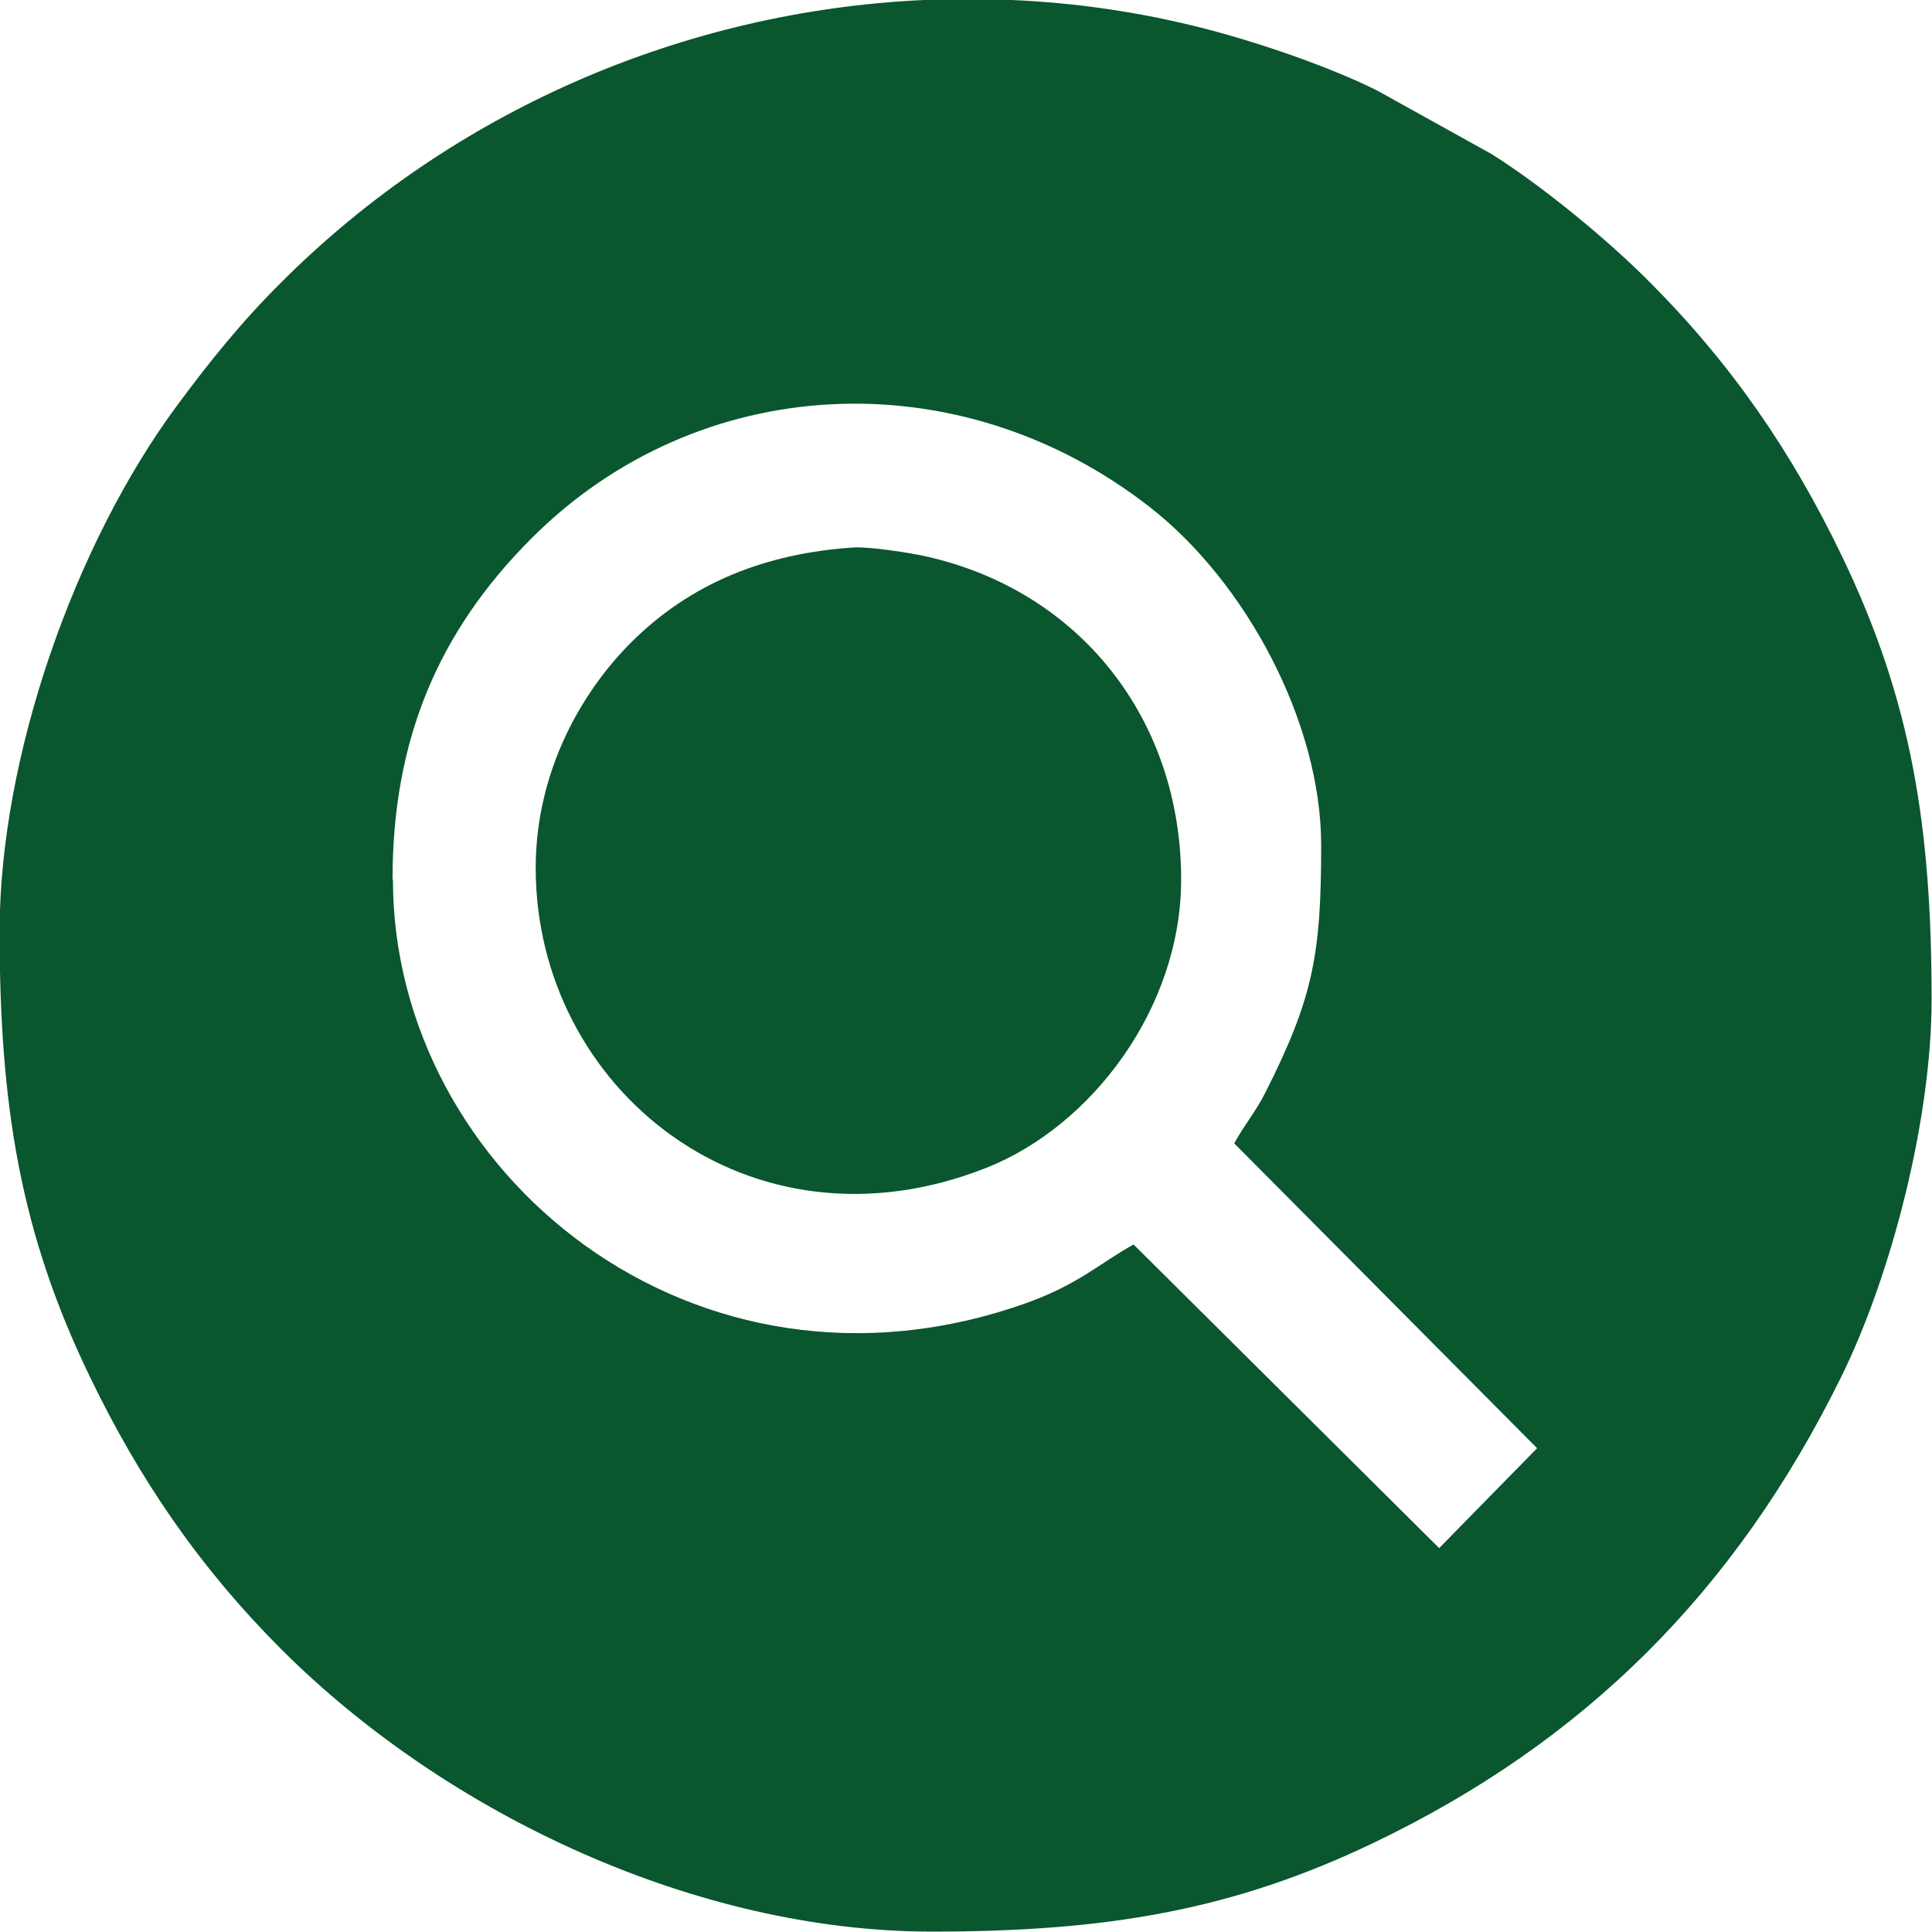 <?xml version="1.0" encoding="UTF-8"?>
<!DOCTYPE svg PUBLIC "-//W3C//DTD SVG 1.1//EN" "http://www.w3.org/Graphics/SVG/1.1/DTD/svg11.dtd">
<!-- Creator: CorelDRAW 2021 (64 Bit) -->
<svg xmlns="http://www.w3.org/2000/svg" xml:space="preserve" width="16.006mm" height="16.006mm" version="1.1" style="shape-rendering:geometricPrecision; text-rendering:geometricPrecision; image-rendering:optimizeQuality; fill-rule:evenodd; clip-rule:evenodd"
viewBox="0 0 49.12 49.12"
 xmlns:xlink="http://www.w3.org/1999/xlink"
 xmlns:xodm="http://www.corel.com/coreldraw/odm/2003">
 <defs>
  <style type="text/css">
   <![CDATA[
    .fil0 {fill:#09562F}
   ]]>
  </style>
 </defs>
 <g id="Camada_x0020_1">
  <g id="_1711905481552">
   <path class="fil0" d="M9.98 22.35c0,-3.55 1.17,-6.3 3.53,-8.66 4.23,-4.24 10.86,-4.59 15.72,-0.8 2.44,1.9 4.36,5.47 4.36,8.6 0,2.73 -0.19,3.86 -1.41,6.27 -0.26,0.52 -0.54,0.83 -0.8,1.31l7.7 7.75 -2.49 2.54 -7.77 -7.72c-0.86,0.48 -1.4,1.01 -2.7,1.48 -8.45,3.03 -16.13,-3.3 -16.13,-10.76zm13.52 -22.35l2.22 0c1.64,0.07 3.29,0.31 4.92,0.73 1.36,0.35 3.17,0.97 4.37,1.57l2.9 1.61c1.31,0.82 2.98,2.2 4.03,3.26 2.07,2.07 3.62,4.32 4.9,6.99 1.75,3.64 2.27,6.83 2.27,11.26 0,2.99 -1,6.95 -2.3,9.59 -2.69,5.46 -6.53,9.27 -11.86,11.83 -3.62,1.74 -6.85,2.27 -11.26,2.27 -5.95,0 -12.3,-2.95 -16.53,-7.17 -2.07,-2.07 -3.62,-4.32 -4.9,-6.99 -1.74,-3.61 -2.27,-6.85 -2.27,-11.26 0,-4.48 1.93,-9.88 4.49,-13.35 0.84,-1.14 1.68,-2.18 2.68,-3.17 4.34,-4.34 10.21,-6.89 16.33,-7.17z"/>
   <path class="fil0" d="M13.62 22.07c0,5.61 5.43,10.01 11.46,7.62 2.68,-1.06 4.95,-4.07 4.95,-7.33 0,-4.07 -2.57,-7.33 -6.47,-8.21 -0.38,-0.09 -1.48,-0.26 -1.87,-0.23 -2.23,0.15 -4.13,0.9 -5.65,2.42 -1.25,1.25 -2.42,3.27 -2.42,5.73z"/>
  </g>
 </g>
</svg>
